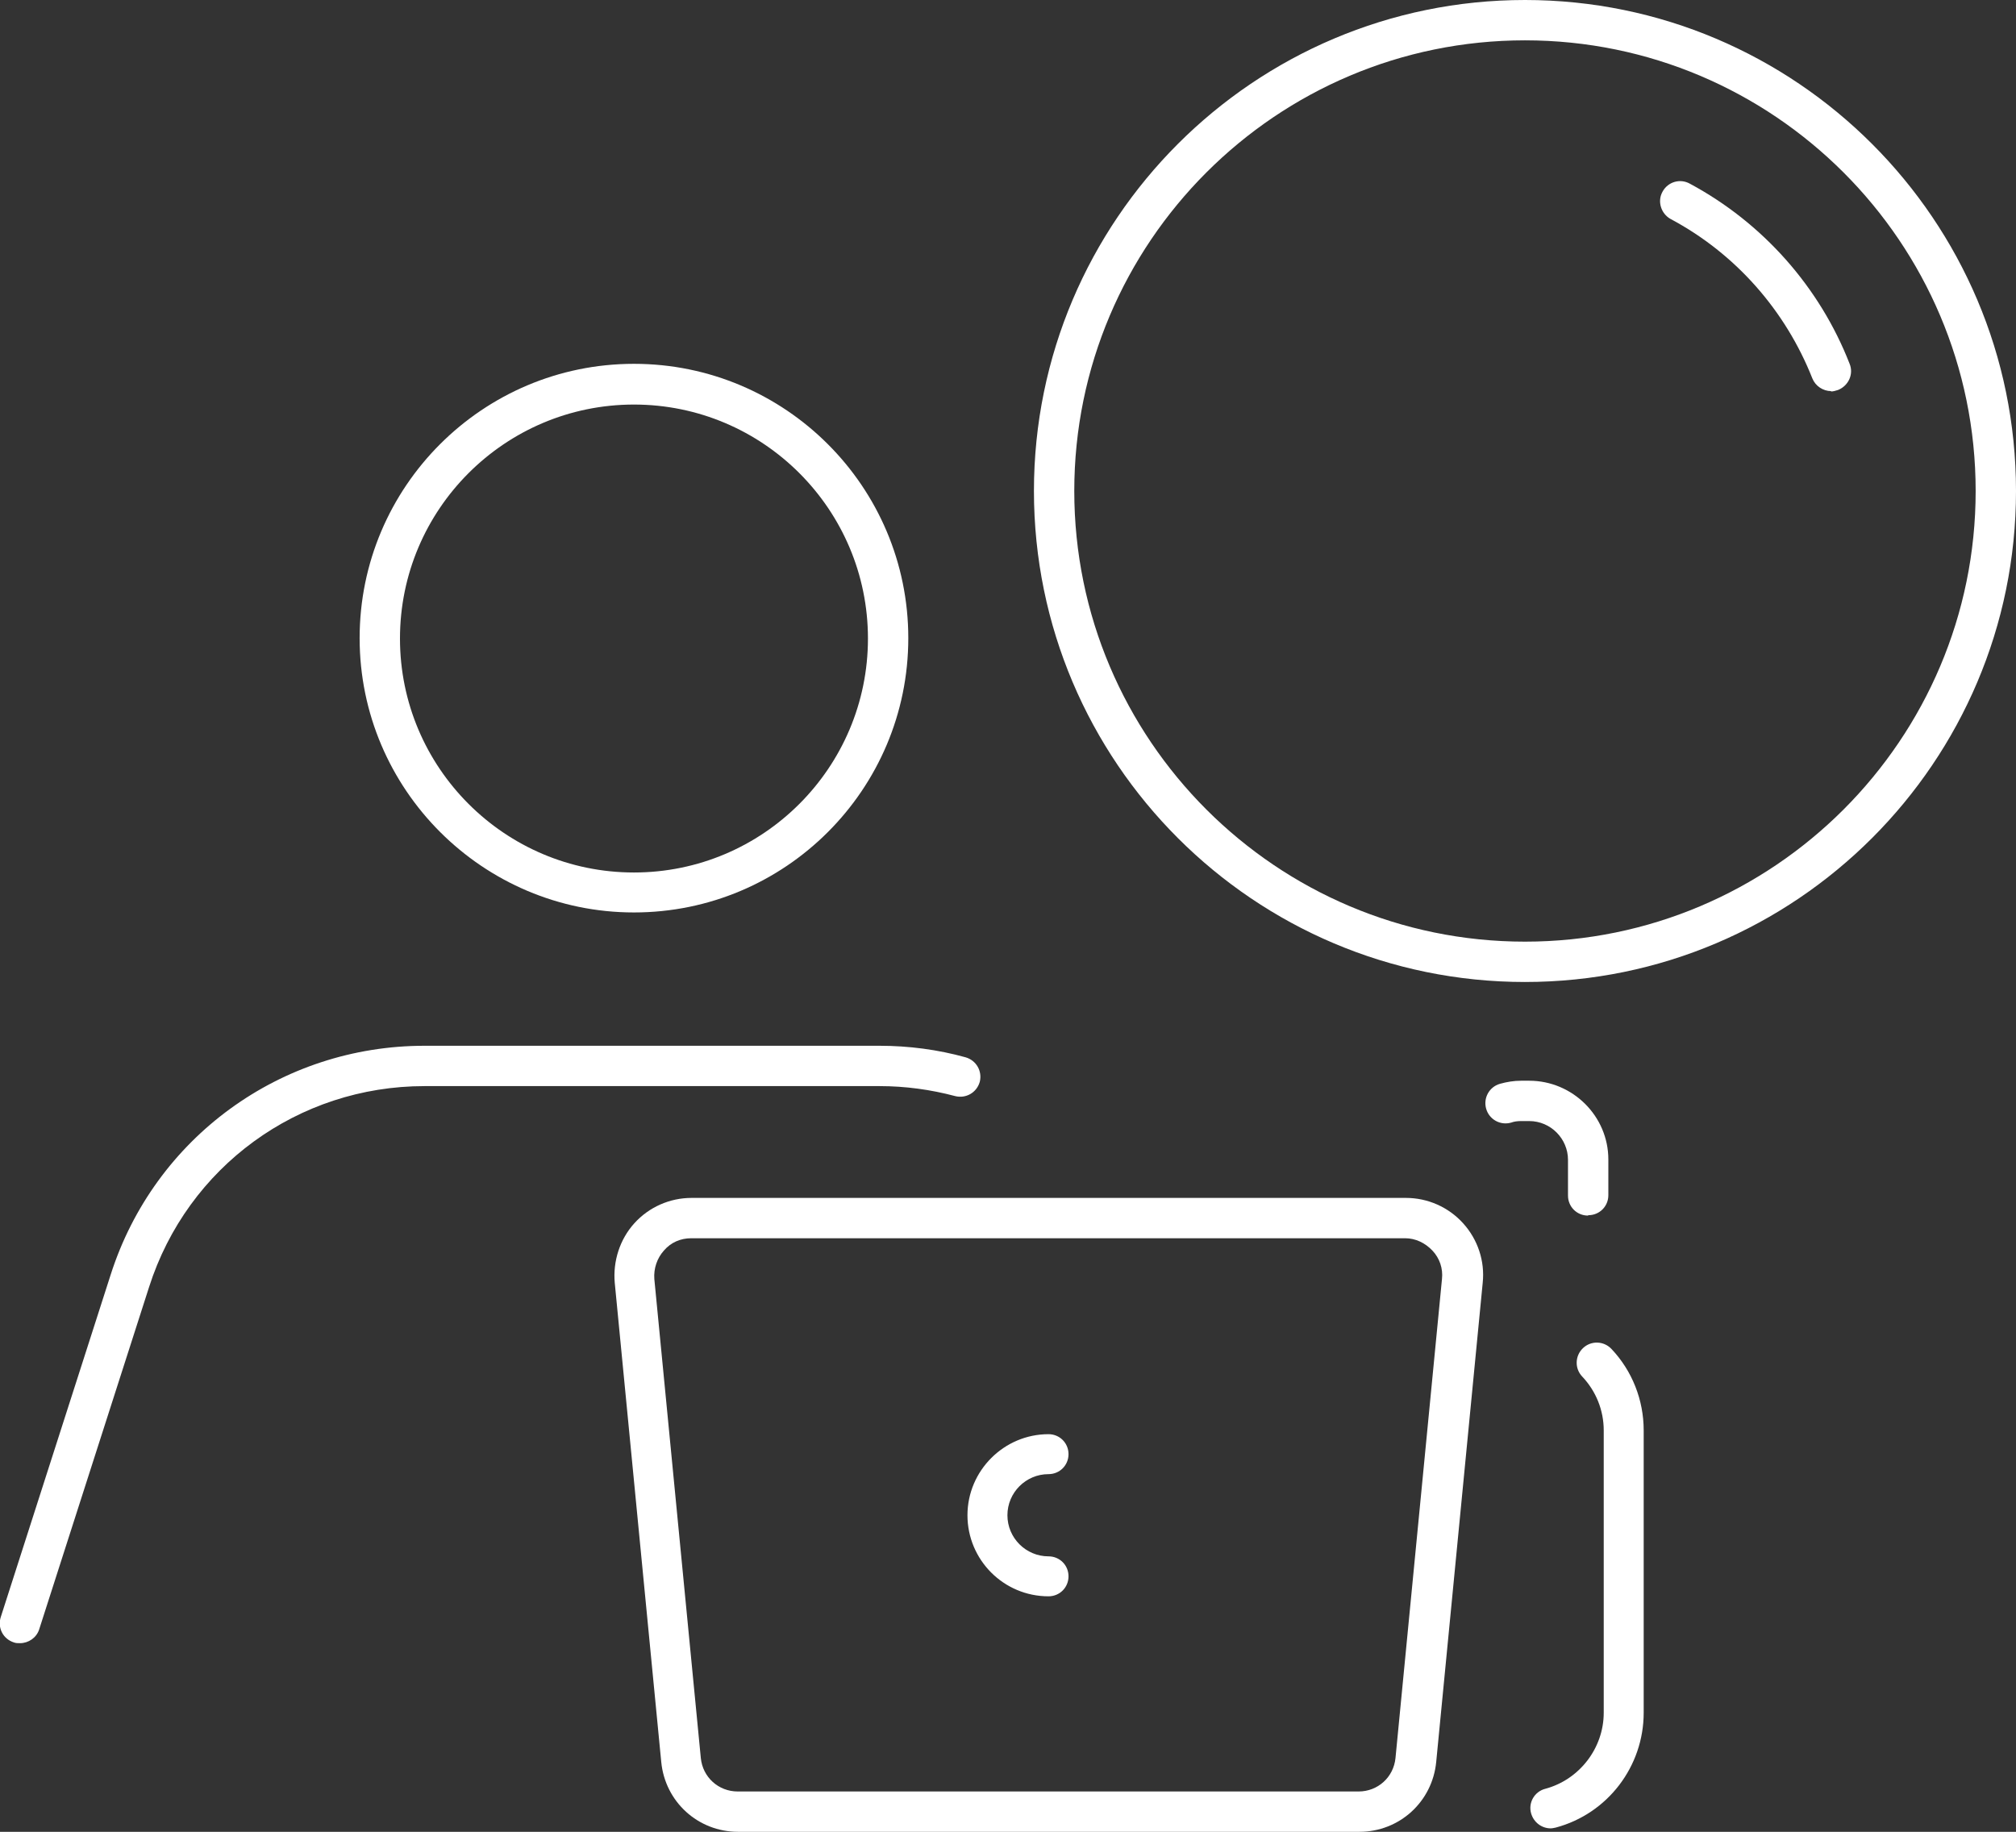 <?xml version="1.0" encoding="UTF-8"?>
<svg id="Capa_2" data-name="Capa 2" xmlns="http://www.w3.org/2000/svg" viewBox="0 0 52.47 47.68">
  <rect x="0" y="0" width="52.47" height="47.68" fill="#333333" stroke="none"/>
  <defs>
    <style>
      .cls-1 {
        fill: #fff;
        stroke-width: 0px;
      }
    </style>
  </defs>
  <g id="Capa_1-2" data-name="Capa 1">
    <g>
      <g>
        <path class="cls-1" d="M.52,42.77c-.05,0-.11,0-.16-.02-.28-.09-.43-.38-.34-.66l2.86-8.91c1.14-3.57,4.43-5.96,8.17-5.96h11.84c.76,0,1.52.1,2.24.3.28.08.44.36.37.64-.08.28-.36.44-.64.37-.64-.17-1.3-.26-1.97-.26h-11.84c-3.29,0-6.17,2.1-7.17,5.23l-2.86,8.91c-.07.22-.28.36-.5.36Z"/>
        <path class="cls-1" d="M16.5,23.75c-3.93,0-7.14-3.2-7.14-7.14s3.2-7.14,7.14-7.14,7.14,3.2,7.14,7.14-3.2,7.14-7.14,7.14ZM16.5,10.53c-3.36,0-6.09,2.73-6.09,6.09s2.73,6.09,6.09,6.09,6.09-2.73,6.09-6.09-2.73-6.09-6.09-6.09Z"/>
      </g>
      <g>
        <path class="cls-1" d="M39.69,25.56c-7.05,0-12.78-5.73-12.78-12.78S32.64,0,39.69,0s12.78,5.73,12.78,12.78-5.73,12.78-12.78,12.78ZM39.69,1.05c-6.47,0-11.73,5.26-11.73,11.73s5.26,11.73,11.73,11.73,11.73-5.26,11.73-11.73S46.16,1.05,39.69,1.05Z"/>
        <path class="cls-1" d="M47.66,10.18c-.21,0-.41-.13-.49-.33-.7-1.77-2-3.25-3.69-4.15-.25-.14-.35-.46-.21-.71.14-.26.46-.35.71-.21,1.9,1.02,3.38,2.69,4.16,4.69.11.27-.03.57-.3.68-.06.02-.13.04-.19.04Z"/>
        <g>
          <path class="cls-1" d="M41.33,31.64c-.29,0-.52-.23-.52-.52v-.93c0-.55-.45-1.01-1.01-1.01h-.21c-.09,0-.18.01-.26.04-.28.08-.57-.08-.65-.36-.08-.28.08-.57.36-.65.18-.05.36-.08.55-.08h.21c1.13,0,2.06.92,2.06,2.05v.93c0,.29-.23.52-.52.52Z"/>
          <path class="cls-1" d="M40.36,47.59c-.23,0-.44-.15-.51-.39-.08-.28.09-.57.37-.64.89-.24,1.52-1.06,1.52-1.98v-7.35c0-.52-.2-1.02-.56-1.4-.2-.21-.19-.54.02-.74.21-.2.54-.19.74.02.54.57.84,1.33.84,2.12v7.35c0,1.4-.94,2.63-2.29,2.99-.05.01-.09.02-.14.02Z"/>
        </g>
      </g>
      <g>
        <path class="cls-1" d="M35.37,47.68h-16.16c-1.04,0-1.9-.78-2-1.82l-1.21-12.47c-.05-.56.13-1.13.51-1.55.38-.42.92-.66,1.49-.66h18.59c.57,0,1.11.24,1.49.66.38.42.57.98.51,1.55l-1.21,12.47c-.1,1.04-.96,1.82-2,1.82ZM17.99,32.23c-.28,0-.53.11-.71.32-.18.2-.27.47-.25.74l1.21,12.47c.05.5.46.87.96.87h16.16c.5,0,.91-.37.96-.87l1.21-12.47c.03-.27-.06-.54-.25-.74-.19-.2-.44-.32-.71-.32h-18.59Z"/>
        <path class="cls-1" d="M27.29,41.55c-1.17,0-2.11-.95-2.11-2.11s.95-2.11,2.11-2.11c.29,0,.52.23.52.52s-.23.52-.52.52c-.59,0-1.07.48-1.07,1.07s.48,1.07,1.07,1.07c.29,0,.52.23.52.52s-.23.52-.52.52Z"/>
      </g>
    </g>
  </g>
</svg>